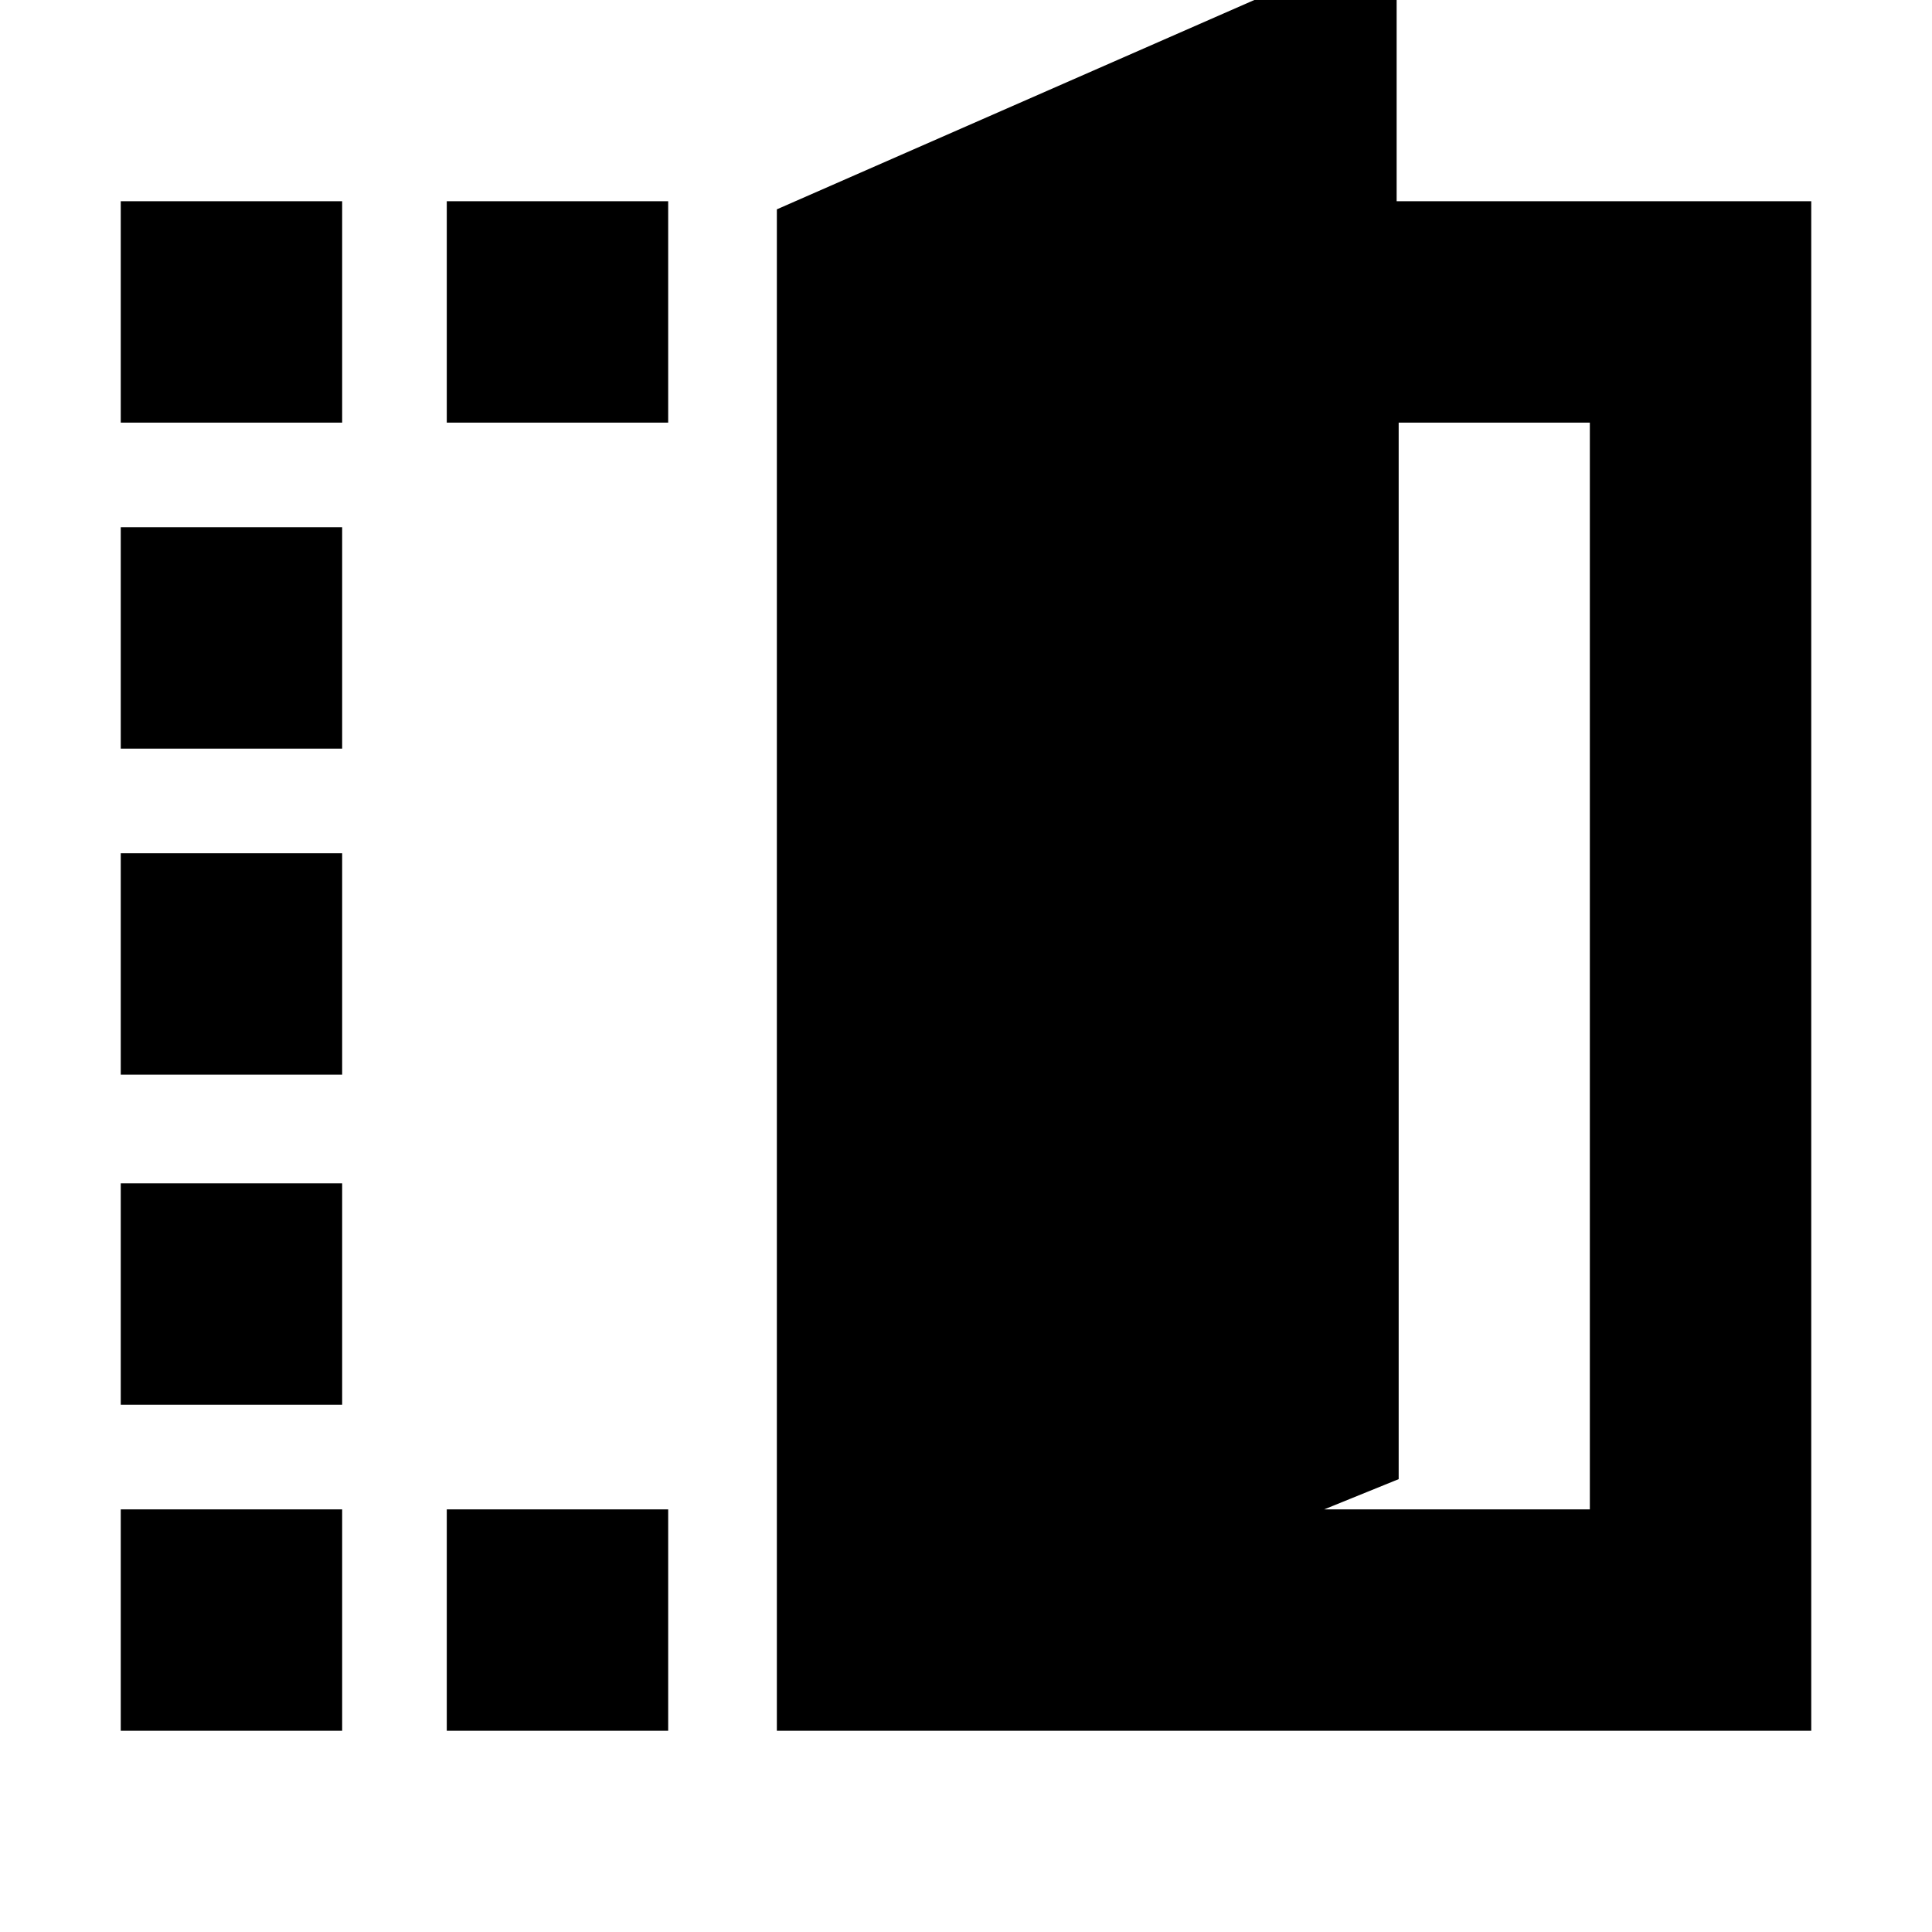 <svg xmlns="http://www.w3.org/2000/svg" height="20" width="20"><path d="M18.75 17.917H8.042V2.167l6.416-2.813v2.729h4.292Zm-5.042-2.292h2.75V4.375h-1.979v10.937ZM1.25 4.375V2.083h2.292v2.292Zm0 13.542v-2.292h2.292v2.292Zm0-3.375V12.25h2.292v2.292Zm0-3.417V8.833h2.292v2.292Zm0-3.375V5.458h2.292V7.75Zm3.375-3.375V2.083h2.292v2.292Zm0 13.542v-2.292h2.292v2.292Z"/></svg>